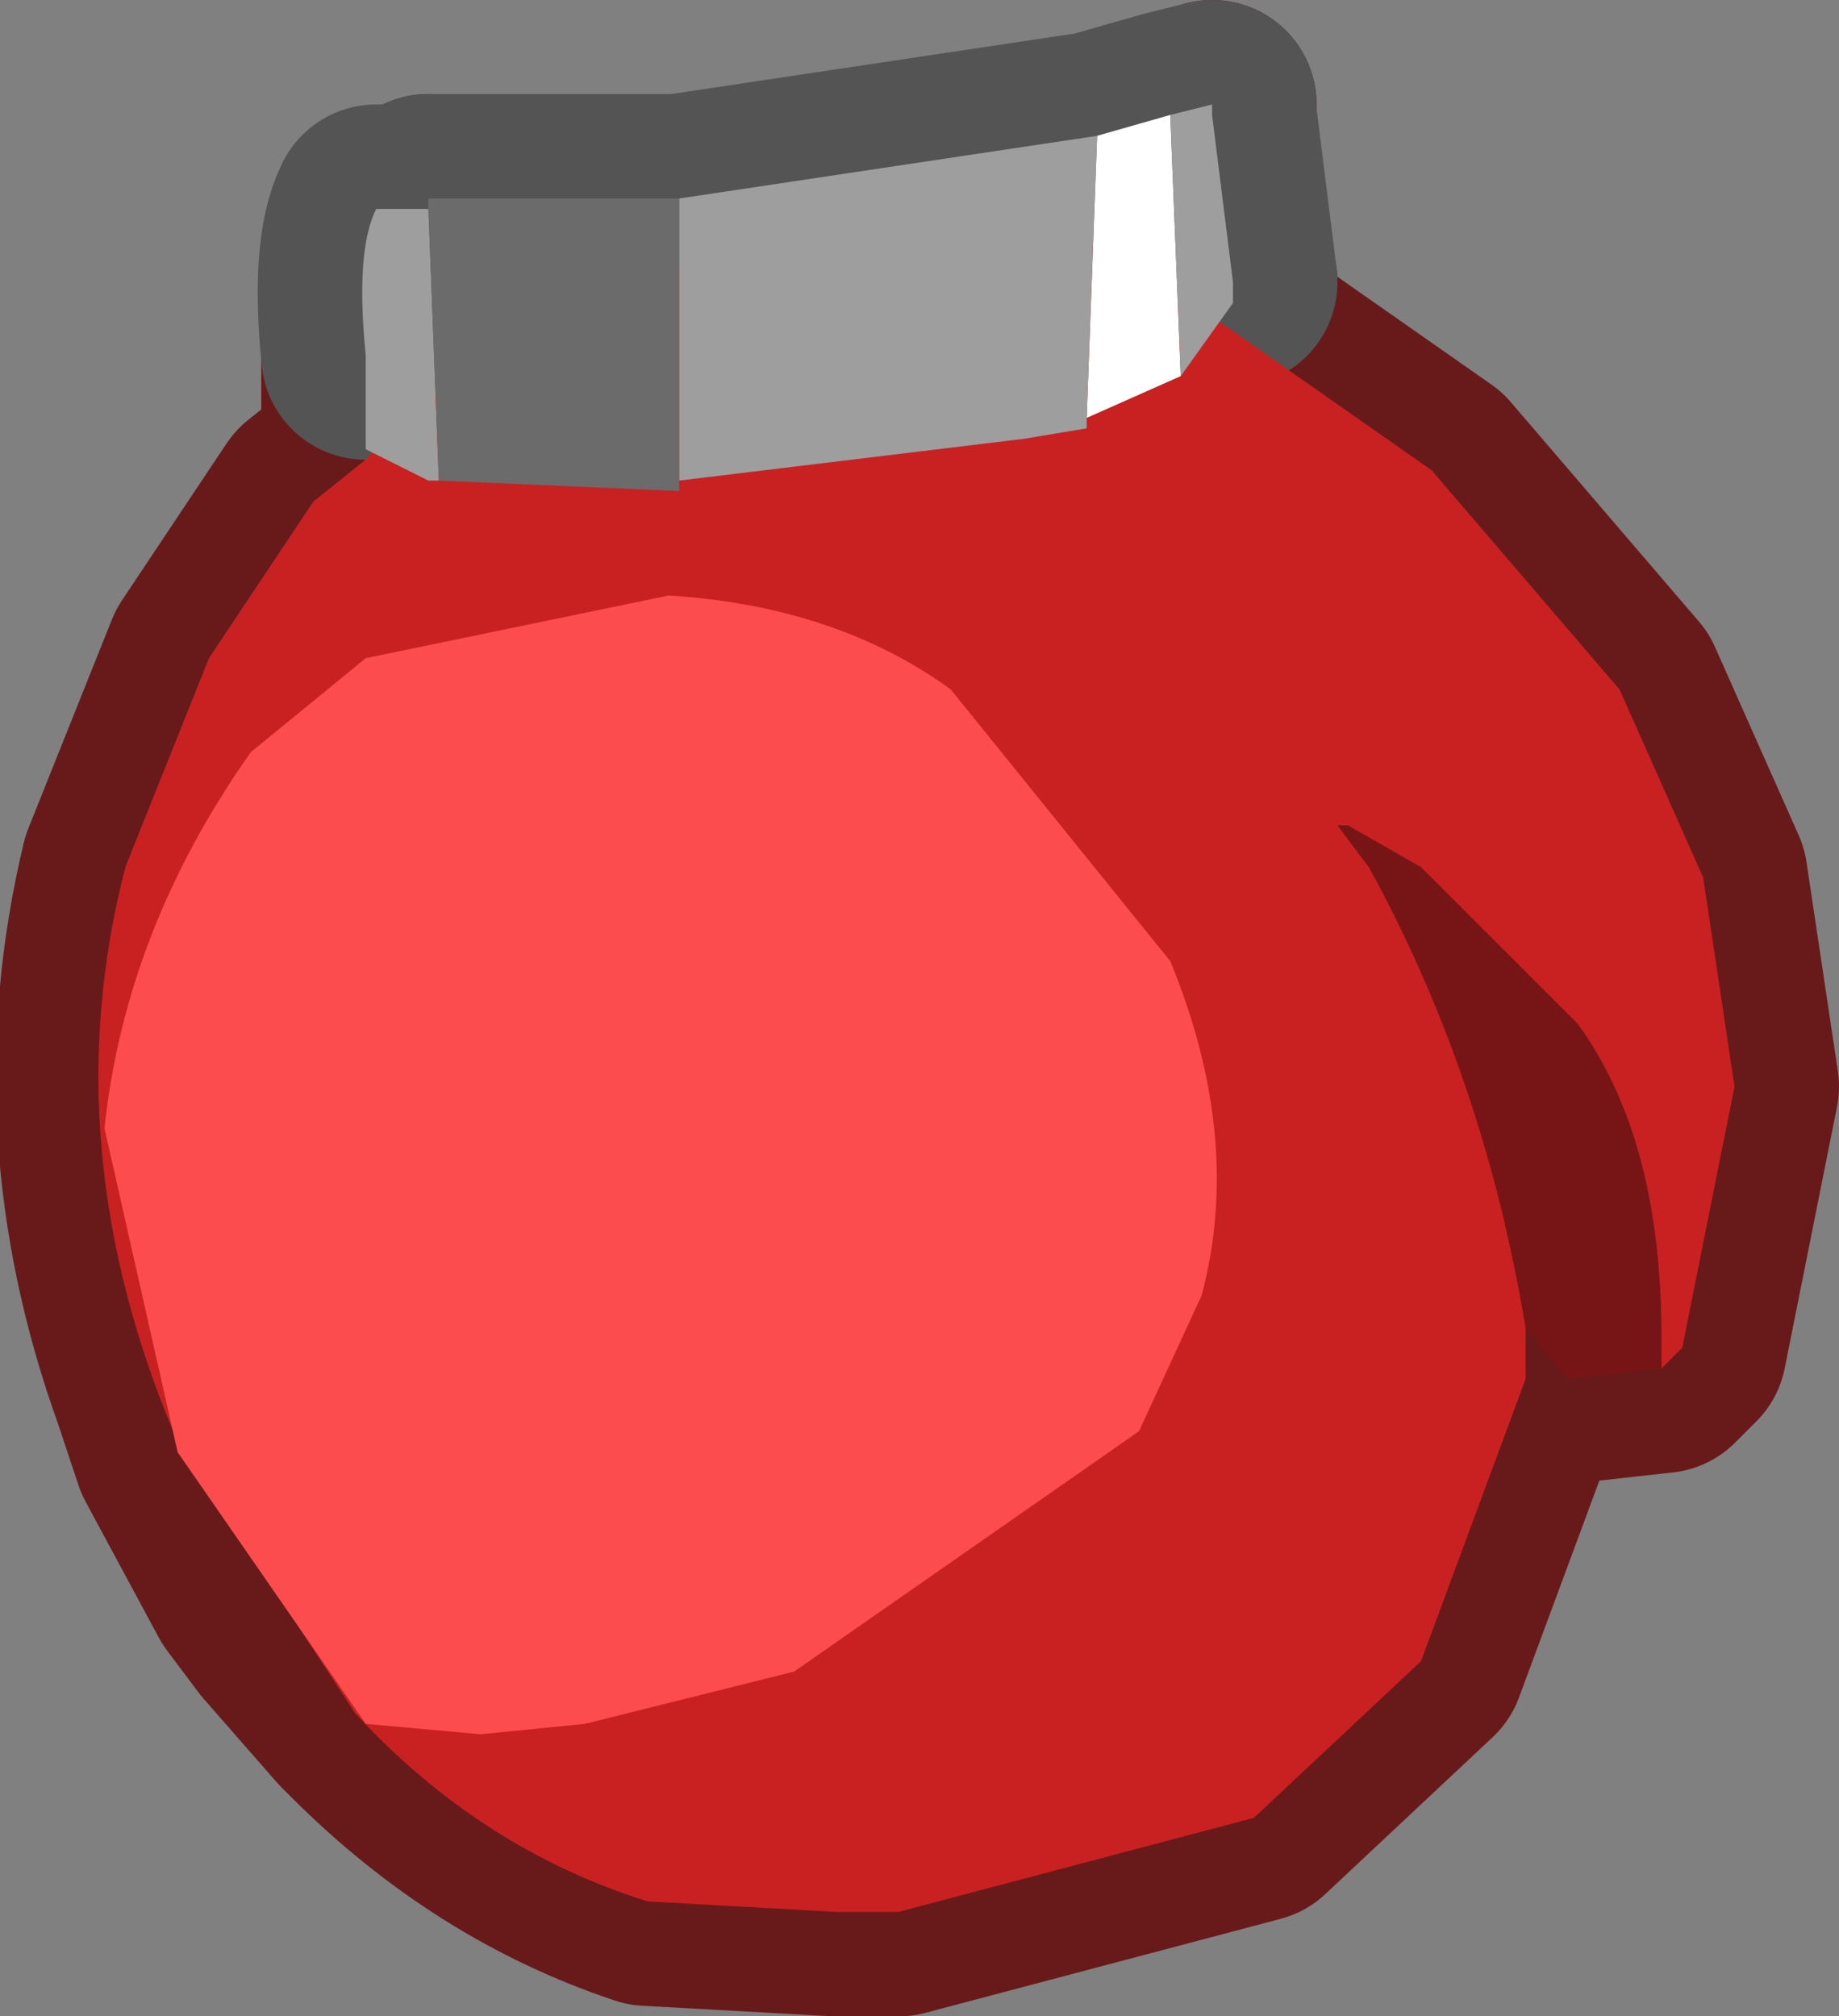 <?xml version="1.0" encoding="UTF-8" standalone="no"?>
<svg xmlns:xlink="http://www.w3.org/1999/xlink" height="9.65px" width="8.8px" xmlns="http://www.w3.org/2000/svg">
  <rect width="100%" height="100%" fill="#808080" stroke="none"/>
  <g transform="matrix(1.0, 0.0, 0.0, 1.0, 0.45, 0.5)">
    <path d="M5.35 0.05 L5.45 0.85 5.45 0.95 5.4 1.05 6.4 1.75 7.3 2.8 7.7 3.7 7.85 4.7 7.6 5.95 7.5 6.05 7.05 6.1 6.85 5.85 6.85 6.1 6.35 7.45 5.55 8.2 3.85 8.65 3.55 8.65 2.65 8.6 Q1.9 8.35 1.3 7.75 L1.25 7.7 0.9 7.3 0.75 7.1 0.4 6.45 0.3 6.15 Q-0.15 4.9 0.15 3.65 L0.55 2.65 1.05 1.9 1.3 1.7 1.35 1.65 1.3 1.65 1.3 1.2 Q1.25 0.7 1.35 0.5 L1.6 0.5 1.6 0.45 2.8 0.45 4.8 0.15 5.15 0.05 5.35 0.0 5.35 0.05" fill="#c92122" fill-rule="evenodd" stroke="none"/>
    <path d="M5.45 0.85 L5.45 0.95 5.4 1.05 6.4 1.75 7.3 2.8 7.7 3.7 7.85 4.7 7.6 5.95 7.5 6.05 7.05 6.1 6.85 5.85 6.85 6.1 6.35 7.45 5.55 8.2 3.85 8.65 3.55 8.65 2.65 8.6 Q1.9 8.35 1.3 7.75 L1.25 7.7 0.9 7.3 0.75 7.1 0.4 6.45 0.3 6.15 Q-0.15 4.9 0.15 3.65 L0.55 2.65 1.05 1.9 1.3 1.7 1.35 1.65 1.3 1.65 1.3 1.2 M1.6 0.5 L1.6 0.45 M5.35 0.0 L5.35 0.05" fill="none" stroke="#681a1a" stroke-linecap="round" stroke-linejoin="round" stroke-width="1.0"/>
    <path d="M5.35 0.05 L5.45 0.85 M1.3 1.2 Q1.25 0.7 1.35 0.5 L1.6 0.5 M1.6 0.45 L2.8 0.45 4.8 0.15 5.15 0.05 5.35 0.0" fill="none" stroke="#545454" stroke-linecap="round" stroke-linejoin="round" stroke-width="1.0"/>
    <path d="M6.85 5.85 L6.85 6.1 6.35 7.45 5.55 8.2 3.85 8.65 3.55 8.65 2.65 8.6 Q1.85 8.35 1.25 7.7 L0.4 6.4 Q-0.2 5.0 0.15 3.65 L0.55 2.65 1.05 1.9 1.3 1.7 Q1.9 1.0 2.65 0.8 L3.9 0.65 4.9 0.85 5.4 1.05 6.4 1.75 7.3 2.8 7.7 3.7 7.85 4.7 7.6 5.95 7.5 6.05 7.5 5.9 Q7.5 4.95 7.1 4.4 L6.35 3.65 6.0 3.45 5.95 3.45 6.1 3.65 Q6.65 4.65 6.85 5.85" fill="#c92122" fill-rule="evenodd" stroke="none"/>
    <path d="M6.85 5.85 Q6.65 4.65 6.1 3.65 L5.95 3.45 6.0 3.45 6.35 3.65 7.1 4.4 Q7.5 4.95 7.5 5.9 L7.5 6.05 7.05 6.1 6.85 5.85" fill="#771516" fill-rule="evenodd" stroke="none"/>
    <path d="M5.15 0.05 L5.2 1.3 4.75 1.5 4.8 0.15 5.15 0.05" fill="#ffffff" fill-rule="evenodd" stroke="none"/>
    <path d="M5.2 1.3 L5.15 0.05 5.35 0.0 5.35 0.05 5.45 0.85 5.45 0.95 5.2 1.3 M4.8 0.15 L4.75 1.5 4.75 1.55 4.45 1.6 2.8 1.8 2.8 0.45 4.8 0.15 M1.65 1.8 L1.6 1.8 1.3 1.65 1.3 1.2 Q1.25 0.7 1.35 0.5 L1.6 0.5 1.65 1.8" fill="#9e9e9e" fill-rule="evenodd" stroke="none"/>
    <path d="M2.8 1.8 L2.8 1.85 1.65 1.8 1.6 0.5 1.6 0.45 2.8 0.45 2.8 1.8" fill="#6b6b6b" fill-rule="evenodd" stroke="none"/>
    <path d="M5.15 4.1 Q5.5 4.95 5.3 5.7 L5.0 6.35 3.35 7.5 2.35 7.75 1.85 7.8 1.3 7.75 0.4 6.45 0.05 4.9 Q0.15 3.95 0.75 3.1 L1.3 2.65 2.75 2.35 Q3.55 2.4 4.1 2.8 L5.15 4.1" fill="#fc4c4d" fill-rule="evenodd" stroke="none"/>
  </g>
</svg>
